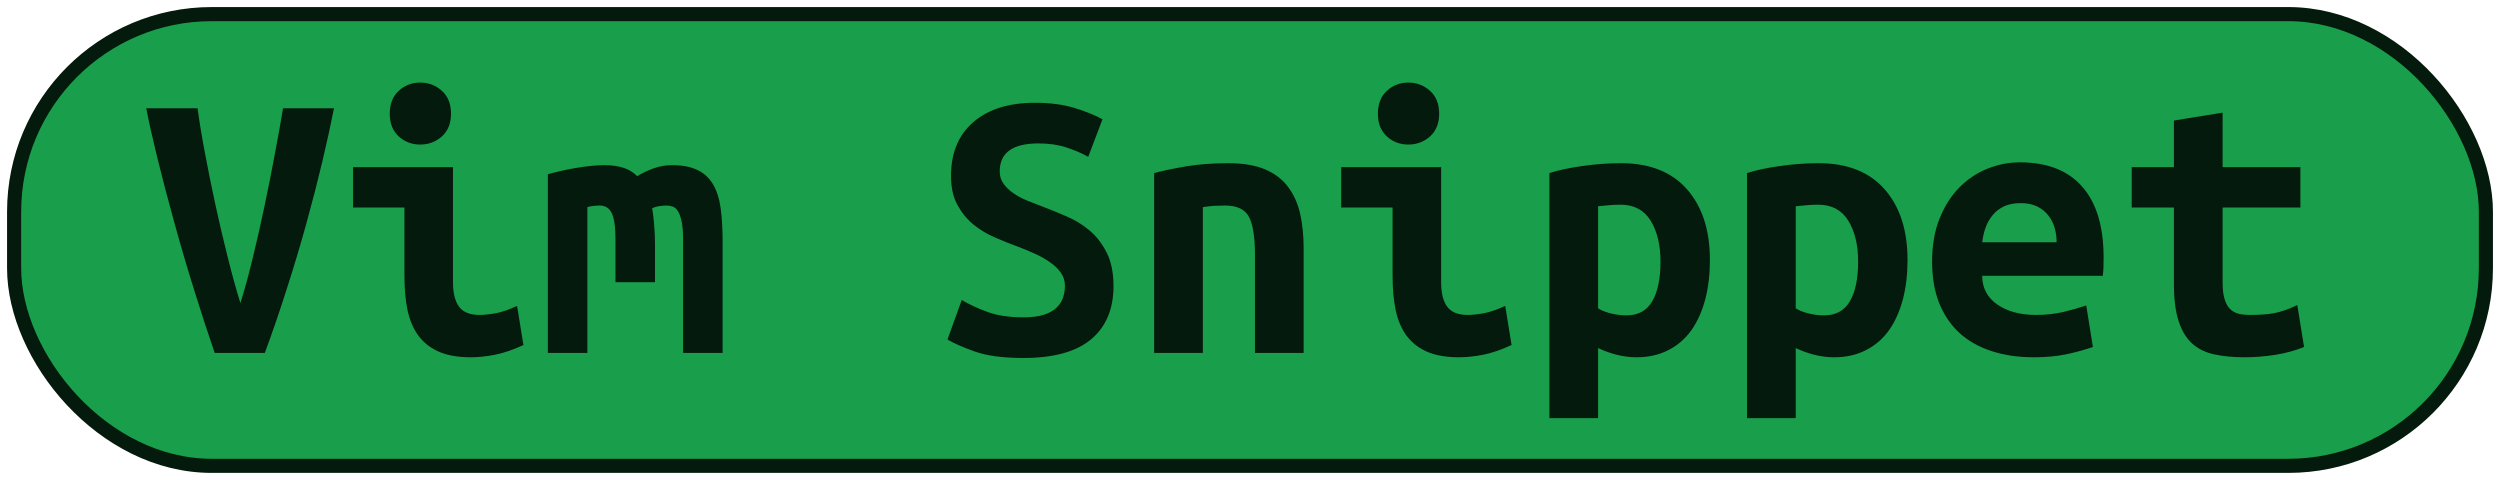 <?xml version="1.0" encoding="UTF-8"?>
<svg height="34" width="177.1" version="1.1" xmlns="http://www.w3.org/2000/svg">
    <rect
        height="32"
        width="175.1"
        rx="14"
        ry="14"
        x="1"
        y="1"
        fill="#199f4b"
        stroke="#041a0c"
        stroke-width="1"
         />
    <g transform="translate(0, 14)">
        <path fill="#041a0c" d="M18.76 11L15.21 11Q14.54 9.07 13.78 6.63Q13.02 4.20 12.35 1.77Q11.68-0.65 11.15-2.80Q10.62-4.96 10.36-6.33L10.36-6.33L14.00-6.33Q14.17-4.99 14.51-3.21Q14.84-1.43 15.25 0.46Q15.66 2.35 16.12 4.18Q16.58 6.02 17.03 7.47L17.03 7.47Q17.48 6.04 17.92 4.21Q18.37 2.38 18.76 0.49Q19.16-1.40 19.49-3.20Q19.83-4.99 20.05-6.33L20.05-6.33L23.66-6.33Q23.33-4.65 22.84-2.58Q22.35-0.51 21.72 1.77Q21.09 4.06 20.33 6.42Q19.58 8.79 18.76 11L18.76 11ZM31.95-5.94L31.95-5.94Q31.95-4.93 31.31-4.34Q30.66-3.76 29.77-3.76L29.77-3.76Q28.87-3.76 28.24-4.34Q27.61-4.93 27.61-5.94L27.61-5.94Q27.61-6.98 28.24-7.56Q28.87-8.15 29.77-8.15L29.77-8.15Q30.66-8.15 31.31-7.56Q31.95-6.98 31.95-5.94ZM36.63 7.67L37.08 10.44Q36.01 10.94 35.07 11.13Q34.14 11.31 33.35 11.31L33.35 11.31Q32.01 11.31 31.10 10.92Q30.19 10.52 29.64 9.78Q29.10 9.04 28.87 7.98Q28.65 6.91 28.65 5.54L28.65 5.54L28.65 0.70L25.01 0.70L25.01-2.16L32.09-2.16L32.09 5.99Q32.09 7.16 32.53 7.74Q32.96 8.31 33.97 8.31L33.97 8.31Q34.44 8.31 35.12 8.19Q35.79 8.06 36.63 7.67L36.63 7.67ZM47.60-2.30L47.60-2.30Q48.70-2.30 49.40-1.96Q50.10-1.63 50.50-0.96Q50.91-0.28 51.05 0.74Q51.19 1.76 51.19 3.13L51.19 3.13L51.19 11L48.39 11L48.39 2.96Q48.39 2.18 48.29 1.70Q48.19 1.23 48.04 0.98Q47.88 0.72 47.67 0.64Q47.46 0.56 47.24 0.56L47.24 0.56Q46.99 0.56 46.71 0.60Q46.43 0.64 46.20 0.75L46.20 0.75Q46.29 1.28 46.34 1.93Q46.40 2.57 46.40 3.36L46.40 3.36L46.40 5.99L43.60 5.99L43.60 2.96Q43.60 1.62 43.33 1.09Q43.07 0.56 42.48 0.56L42.48 0.56Q42.31 0.56 42.07 0.58Q41.84 0.61 41.61 0.67L41.61 0.67L41.61 11L38.81 11L38.81-1.66Q39.90-1.96 40.97-2.13Q42.03-2.30 42.84-2.30L42.84-2.30Q43.57-2.30 44.15-2.12Q44.72-1.94 45.14-1.52L45.14-1.52Q45.62-1.82 46.26-2.06Q46.90-2.30 47.60-2.30ZM72.50 8.48L72.50 8.48Q73.36 8.48 73.94 8.30Q74.51 8.12 74.85 7.79Q75.18 7.47 75.31 7.07Q75.44 6.66 75.44 6.24L75.44 6.24Q75.44 5.71 75.13 5.29Q74.82 4.87 74.34 4.55Q73.87 4.22 73.28 3.96Q72.69 3.69 72.10 3.47L72.10 3.47Q71.32 3.19 70.48 2.82Q69.64 2.46 68.95 1.90Q68.27 1.34 67.82 0.51Q67.37-0.31 67.37-1.54L67.37-1.54Q67.37-3.98 68.95-5.35Q70.54-6.72 73.31-6.72L73.31-6.72Q74.90-6.72 76.09-6.36Q77.28-6.00 78.10-5.55L78.10-5.55L77.09-2.89Q76.39-3.28 75.53-3.56Q74.68-3.84 73.56-3.84L73.56-3.84Q70.82-3.84 70.82-1.85L70.82-1.85Q70.82-1.35 71.10-0.97Q71.38-0.59 71.81-0.30Q72.24-0.00 72.79 0.22Q73.34 0.44 73.87 0.64L73.87 0.64Q74.68 0.95 75.56 1.33Q76.44 1.70 77.19 2.33Q77.93 2.96 78.40 3.90Q78.88 4.84 78.88 6.27L78.88 6.27Q78.88 8.70 77.30 10.03Q75.72 11.36 72.50 11.36L72.50 11.36Q70.34 11.36 69.05 10.90Q67.76 10.44 67.12 10.05L67.12 10.05L68.13 7.25Q68.88 7.70 69.93 8.09Q70.98 8.48 72.50 8.48ZM81.76 11L81.76-1.74Q82.69-1.99 84.05-2.22Q85.40-2.44 87-2.44L87-2.44Q88.57-2.44 89.60-2.01Q90.64-1.57 91.24-0.77Q91.84 0.02 92.10 1.13Q92.35 2.24 92.35 3.58L92.35 3.58L92.35 11L88.90 11L88.90 4.03Q88.90 2.18 88.48 1.37Q88.06 0.56 86.78 0.56L86.78 0.56Q86.38 0.56 86.01 0.58Q85.63 0.61 85.21 0.67L85.21 0.67L85.21 11L81.76 11ZM101.95-5.94L101.95-5.94Q101.95-4.93 101.31-4.34Q100.66-3.76 99.77-3.76L99.77-3.76Q98.87-3.76 98.24-4.34Q97.61-4.93 97.61-5.94L97.61-5.94Q97.61-6.98 98.24-7.56Q98.87-8.15 99.77-8.15L99.77-8.15Q100.66-8.15 101.31-7.56Q101.95-6.98 101.95-5.94ZM106.63 7.67L107.08 10.44Q106.01 10.94 105.07 11.13Q104.14 11.31 103.35 11.31L103.35 11.31Q102.01 11.31 101.10 10.92Q100.19 10.52 99.64 9.78Q99.10 9.04 98.87 7.98Q98.65 6.91 98.65 5.54L98.65 5.54L98.65 0.70L95.01 0.70L95.01-2.16L102.09-2.16L102.09 5.99Q102.09 7.16 102.53 7.74Q102.96 8.31 103.97 8.31L103.97 8.31Q104.44 8.31 105.12 8.19Q105.79 8.06 106.63 7.67L106.63 7.67ZM117.63 4.53L117.63 4.53Q117.63 2.77 116.93 1.63Q116.23 0.50 114.80 0.50L114.80 0.50Q114.41 0.50 113.96 0.54Q113.52 0.58 113.21 0.61L113.21 0.61L113.21 7.84Q113.54 8.06 114.10 8.20Q114.66 8.34 115.22 8.34L115.22 8.34Q116.46 8.34 117.04 7.35Q117.63 6.35 117.63 4.53ZM121.13 4.42L121.13 4.42Q121.13 5.93 120.80 7.21Q120.46 8.48 119.82 9.39Q119.17 10.30 118.19 10.80Q117.21 11.31 115.92 11.31L115.92 11.31Q114.61 11.31 113.21 10.66L113.21 10.66L113.21 15.62L109.76 15.62L109.76-1.74Q110.72-2.05 112.10-2.24Q113.49-2.44 114.83-2.44L114.83-2.44Q117.88-2.44 119.51-0.59Q121.13 1.26 121.13 4.42ZM131.63 4.53L131.63 4.53Q131.63 2.77 130.93 1.63Q130.23 0.50 128.80 0.50L128.80 0.50Q128.41 0.50 127.96 0.54Q127.52 0.58 127.21 0.61L127.21 0.61L127.21 7.84Q127.54 8.06 128.10 8.20Q128.66 8.34 129.22 8.34L129.22 8.34Q130.46 8.34 131.04 7.35Q131.63 6.35 131.63 4.53ZM135.13 4.42L135.13 4.42Q135.13 5.93 134.80 7.21Q134.46 8.48 133.82 9.39Q133.17 10.30 132.19 10.80Q131.21 11.31 129.92 11.31L129.92 11.31Q128.61 11.31 127.21 10.66L127.21 10.66L127.21 15.62L123.76 15.62L123.76-1.74Q124.72-2.05 126.10-2.24Q127.49-2.44 128.83-2.44L128.83-2.44Q131.88-2.44 133.51-0.59Q135.13 1.26 135.13 4.42ZM136.87 4.53L136.87 4.53Q136.87 2.80 137.40 1.48Q137.93 0.16 138.80-0.72Q139.67-1.60 140.79-2.05Q141.91-2.50 143.08-2.50L143.08-2.50Q146.00-2.50 147.51-0.77Q149.02 0.95 149.02 4.25L149.02 4.25Q149.02 4.59 149.01 4.95Q148.99 5.32 148.96 5.54L148.96 5.54L140.42 5.54Q140.42 6.83 141.49 7.57Q142.55 8.31 144.23 8.31L144.23 8.31Q145.27 8.31 146.21 8.09Q147.14 7.86 147.79 7.64L147.79 7.64L148.26 10.58Q147.37 10.89 146.36 11.10Q145.35 11.31 144.09 11.31L144.09 11.31Q142.41 11.31 141.08 10.87Q139.75 10.44 138.81 9.59Q137.88 8.73 137.37 7.47Q136.87 6.21 136.87 4.53ZM140.42 3.16L145.69 3.16Q145.69 2.63 145.55 2.14Q145.41 1.65 145.10 1.26Q144.79 0.86 144.32 0.63Q143.84 0.39 143.14 0.39L143.14 0.39Q142.47 0.39 141.98 0.61Q141.49 0.84 141.17 1.23Q140.84 1.62 140.66 2.12Q140.48 2.63 140.42 3.16L140.42 3.16ZM154.00 6.10L154.00 0.70L151.01 0.70L151.01-2.16L154.00-2.16L154.00-5.46L157.45-6.02L157.45-2.16L162.96-2.16L162.96 0.70L157.45 0.70L157.45 6.02Q157.45 6.74 157.59 7.19Q157.73 7.64 157.98 7.89Q158.23 8.14 158.60 8.23Q158.96 8.31 159.41 8.31L159.41 8.31Q159.88 8.31 160.29 8.28Q160.70 8.26 161.07 8.19Q161.45 8.12 161.86 7.98Q162.26 7.84 162.74 7.61L162.74 7.61L163.22 10.58Q162.26 10.97 161.16 11.14Q160.05 11.31 159.02 11.31L159.02 11.31Q157.81 11.31 156.89 11.11Q155.96 10.92 155.32 10.36Q154.68 9.80 154.34 8.77Q154.00 7.75 154.00 6.10L154.00 6.10Z"/>
    </g>
</svg>